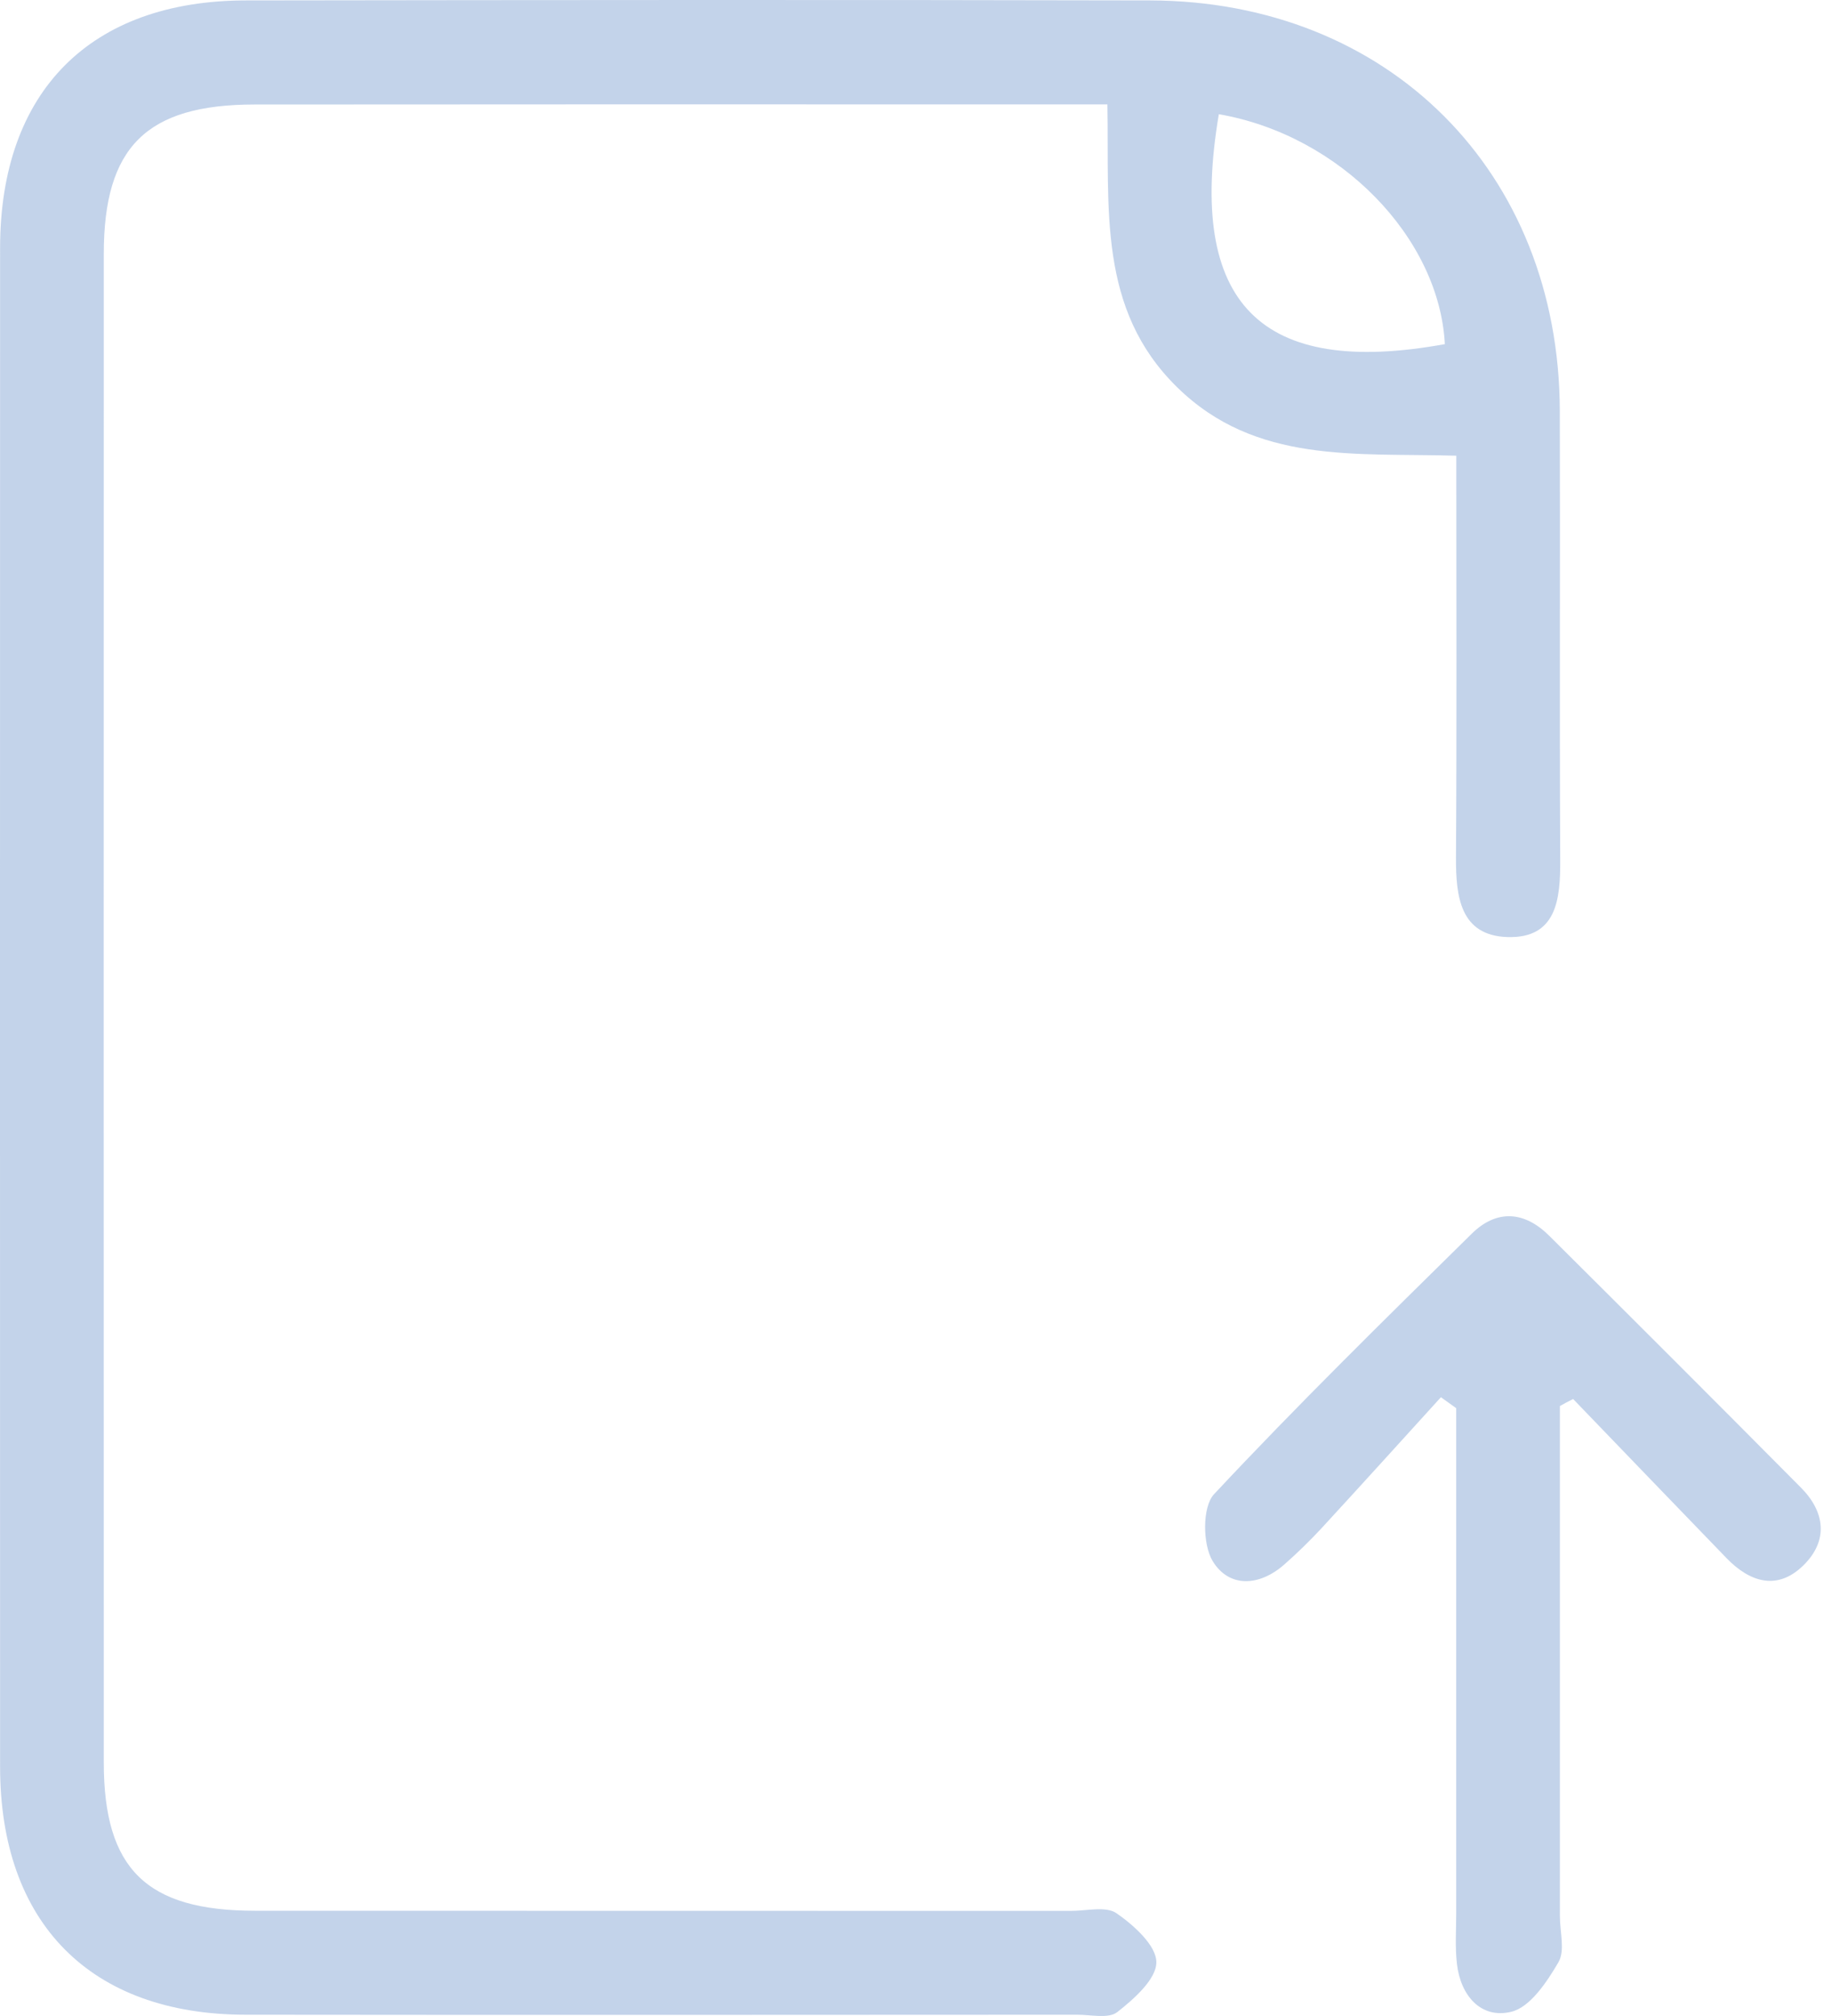 <svg width="40" height="44" viewBox="0 0 40 44" fill="none" xmlns="http://www.w3.org/2000/svg">
<path d="M24.179 2.278C22.751 2.278 21.481 2.278 20.209 2.278C15.324 2.278 10.437 2.276 5.552 2.281C3.197 2.283 2.266 3.208 2.266 5.542C2.264 16.516 2.264 27.491 2.266 38.465C2.266 40.792 3.197 41.703 5.57 41.703C11.508 41.706 17.447 41.703 23.385 41.706C23.723 41.706 24.147 41.597 24.379 41.758C24.756 42.019 25.248 42.461 25.248 42.827C25.248 43.197 24.758 43.63 24.393 43.916C24.201 44.065 23.811 43.97 23.511 43.972C17.46 43.975 11.409 43.979 5.358 43.972C1.975 43.968 0.002 41.972 0.002 38.56C-0.001 27.509 -0.001 16.46 0.002 5.409C0.004 1.994 1.973 0.012 5.374 0.009C11.953 0 18.529 -0.006 25.106 0.009C30.32 0.021 34.041 3.753 34.057 8.963C34.066 12.233 34.05 15.504 34.066 18.771C34.071 19.628 33.987 20.485 32.913 20.452C31.881 20.418 31.786 19.568 31.79 18.713C31.808 15.826 31.797 12.939 31.797 9.946C29.612 9.881 27.42 10.136 25.703 8.453C23.96 6.748 24.221 4.554 24.179 2.278ZM26.612 2.493C25.913 6.631 27.523 8.241 31.547 7.511C31.425 5.185 29.255 2.948 26.612 2.493Z" fill="#C3D3EA"/>
<path d="M34.059 30.687C34.059 34.399 34.059 38.114 34.059 41.826C34.059 42.164 34.174 42.572 34.028 42.825C33.777 43.254 33.412 43.808 32.997 43.908C32.336 44.068 31.892 43.558 31.811 42.866C31.768 42.496 31.795 42.115 31.795 41.74C31.795 38.071 31.795 34.401 31.795 30.734C31.684 30.655 31.572 30.574 31.461 30.495C30.591 31.451 29.725 32.41 28.847 33.362C28.592 33.637 28.322 33.898 28.04 34.147C27.496 34.625 26.838 34.659 26.479 34.074C26.256 33.711 26.249 32.888 26.506 32.613C28.326 30.667 30.232 28.799 32.133 26.927C32.679 26.388 33.286 26.433 33.827 26.972C35.665 28.799 37.499 30.631 39.323 32.469C39.851 33.001 39.923 33.628 39.375 34.165C38.807 34.722 38.209 34.535 37.697 34.007C36.578 32.852 35.464 31.691 34.348 30.534C34.251 30.581 34.156 30.633 34.059 30.687Z" fill="#C3D3EA"/>
</svg>
